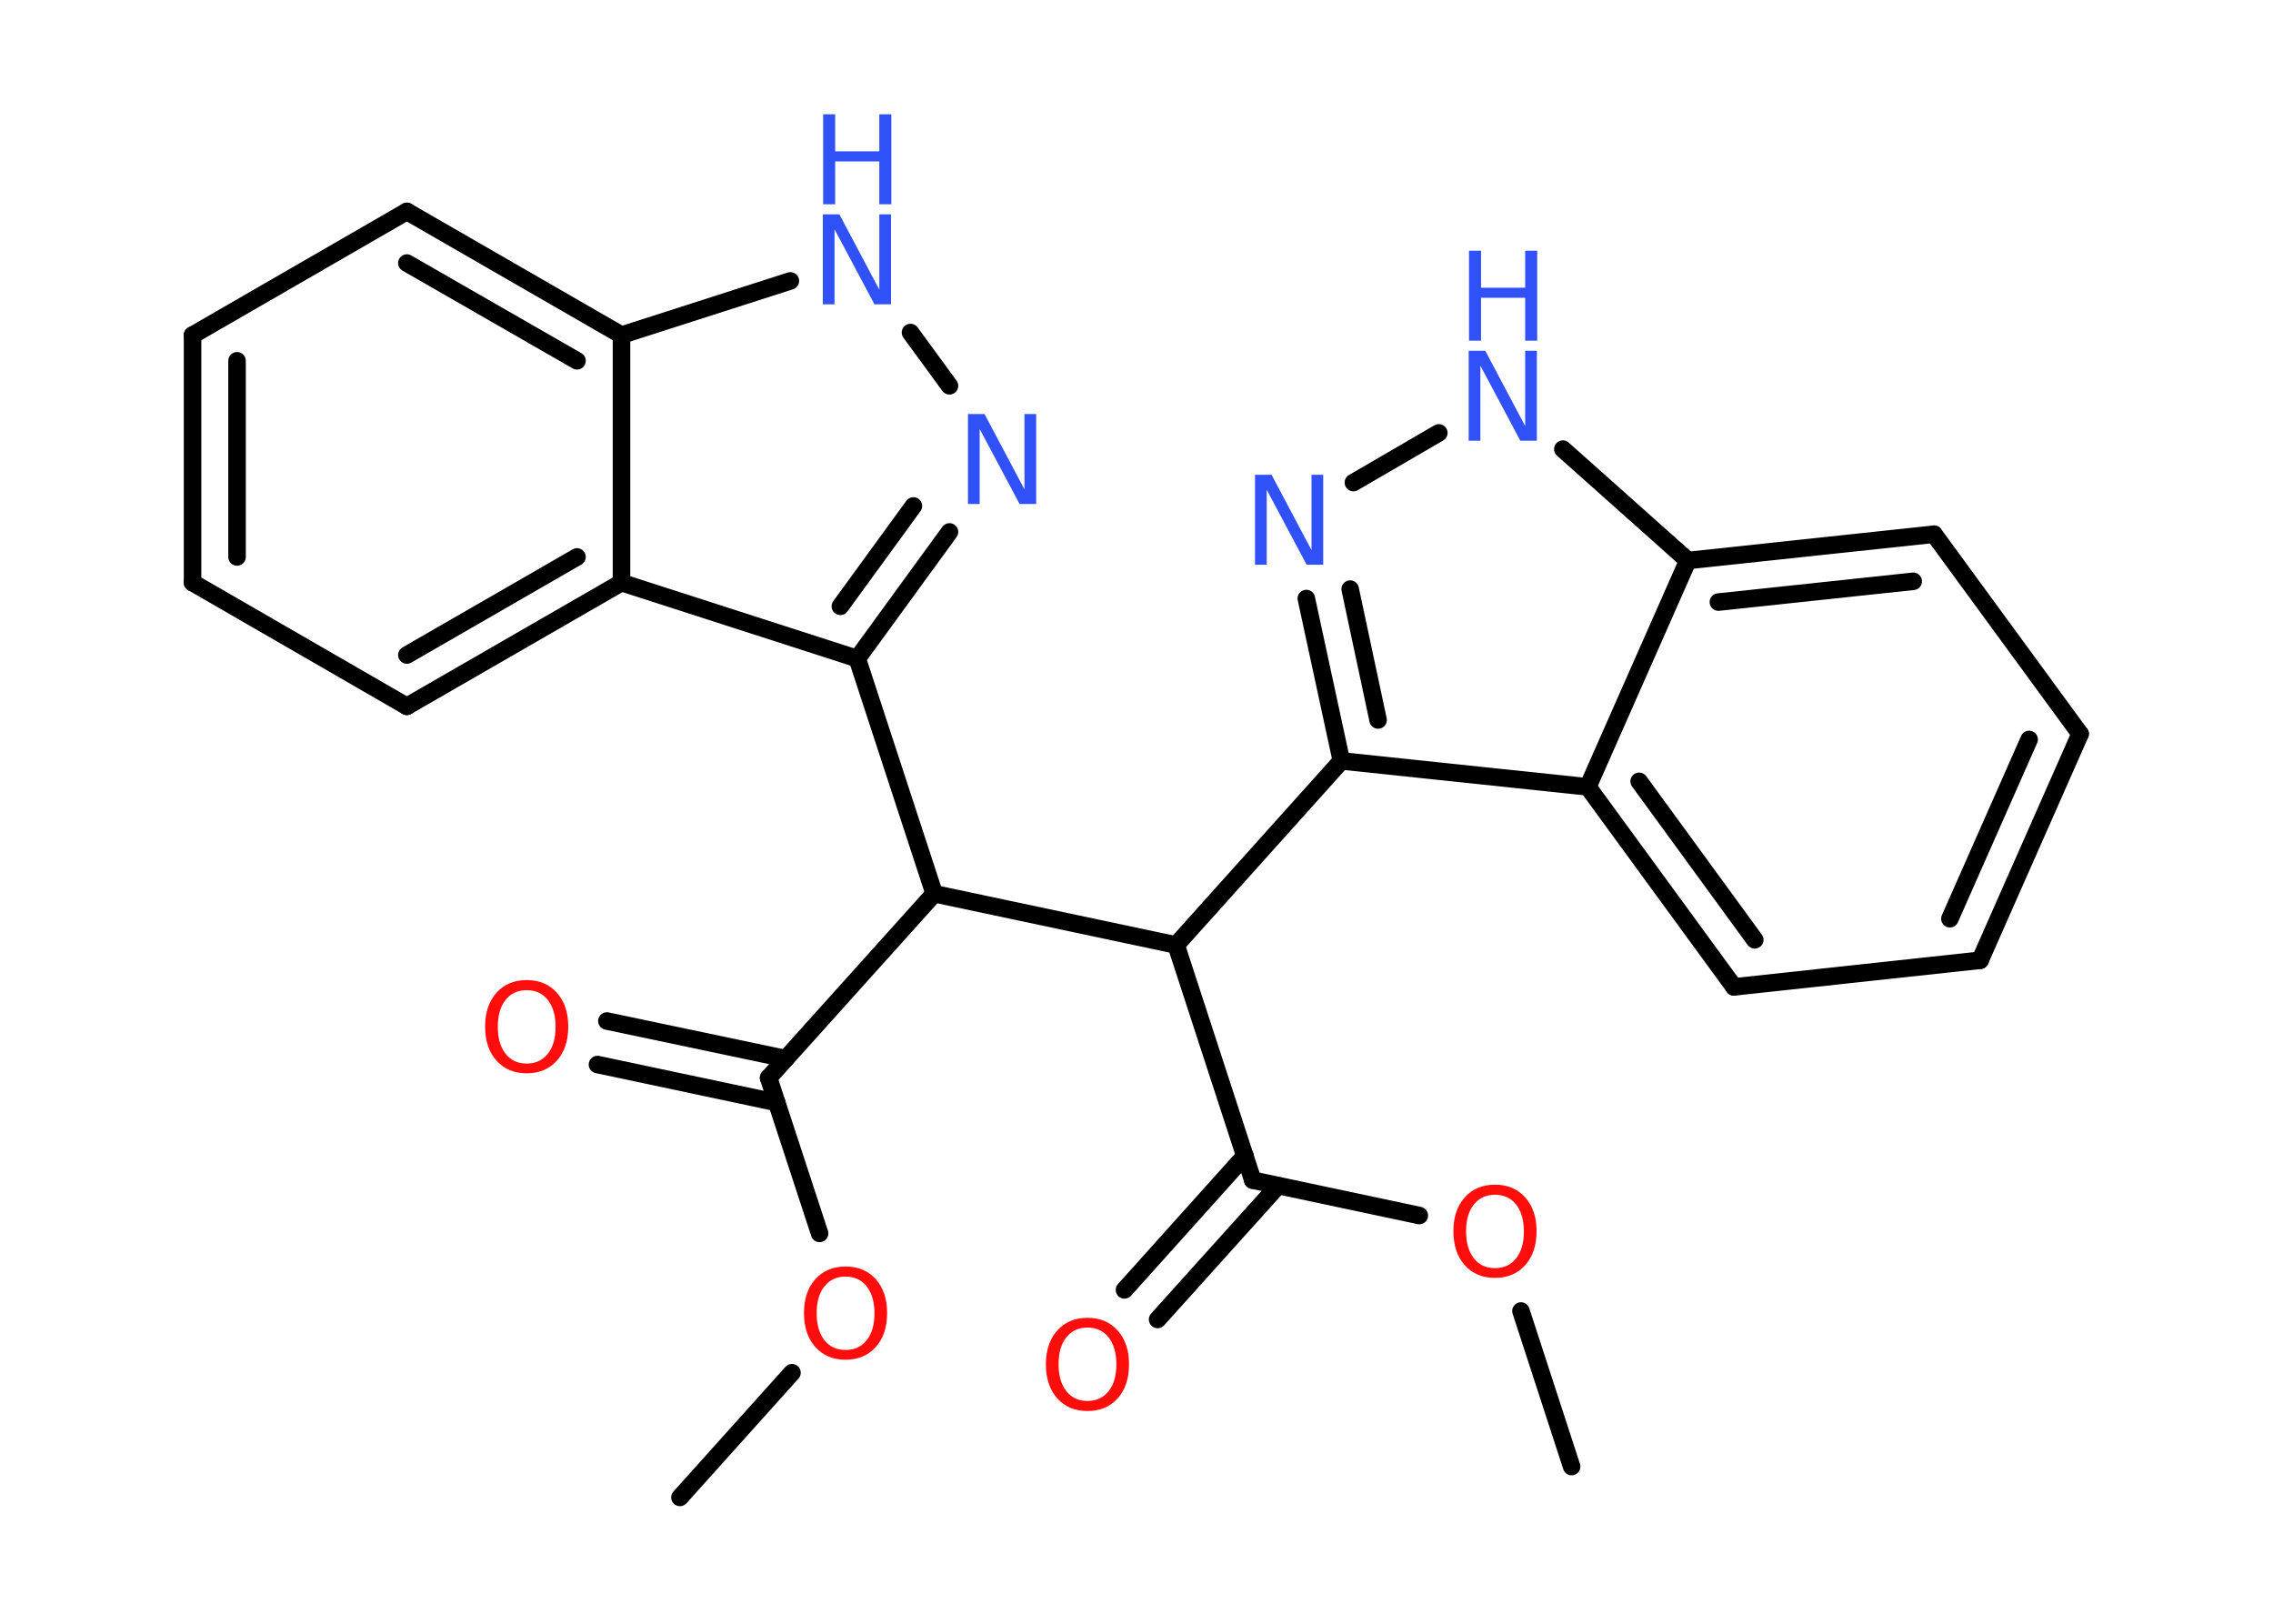 <?xml version='1.0' encoding='UTF-8'?>
<!DOCTYPE svg PUBLIC "-//W3C//DTD SVG 1.1//EN" "http://www.w3.org/Graphics/SVG/1.1/DTD/svg11.dtd">
<svg version='1.2' xmlns='http://www.w3.org/2000/svg' xmlns:xlink='http://www.w3.org/1999/xlink' width='70.0mm' height='50.0mm' viewBox='0 0 70.0 50.0'>
  <desc>Generated by the Chemistry Development Kit (http://github.com/cdk)</desc>
  <g stroke-linecap='round' stroke-linejoin='round' stroke='#000000' stroke-width='.54' fill='#3050F8'>
    <rect x='.0' y='.0' width='70.0' height='50.0' fill='#FFFFFF' stroke='none'/>
    <g id='mol1' class='mol'>
      <line id='mol1bnd1' class='bond' x1='20.94' y1='46.11' x2='24.39' y2='42.27'/>
      <line id='mol1bnd2' class='bond' x1='25.24' y1='37.98' x2='23.67' y2='33.19'/>
      <g id='mol1bnd3' class='bond'>
        <line x1='23.92' y1='33.95' x2='18.4' y2='32.78'/>
        <line x1='24.2' y1='32.6' x2='18.69' y2='31.44'/>
      </g>
      <line id='mol1bnd4' class='bond' x1='23.67' y1='33.19' x2='28.77' y2='27.52'/>
      <line id='mol1bnd5' class='bond' x1='28.77' y1='27.52' x2='26.4' y2='20.28'/>
      <g id='mol1bnd6' class='bond'>
        <line x1='26.4' y1='20.28' x2='29.24' y2='16.38'/>
        <line x1='25.88' y1='18.67' x2='28.13' y2='15.58'/>
      </g>
      <line id='mol1bnd7' class='bond' x1='29.24' y1='11.88' x2='28.04' y2='10.24'/>
      <line id='mol1bnd8' class='bond' x1='24.34' y1='8.65' x2='19.14' y2='10.32'/>
      <g id='mol1bnd9' class='bond'>
        <line x1='19.14' y1='10.32' x2='12.53' y2='6.51'/>
        <line x1='17.77' y1='11.11' x2='12.53' y2='8.1'/>
      </g>
      <line id='mol1bnd10' class='bond' x1='12.53' y1='6.51' x2='5.93' y2='10.32'/>
      <g id='mol1bnd11' class='bond'>
        <line x1='5.93' y1='10.32' x2='5.93' y2='17.94'/>
        <line x1='7.3' y1='11.11' x2='7.3' y2='17.15'/>
      </g>
      <line id='mol1bnd12' class='bond' x1='5.93' y1='17.94' x2='12.53' y2='21.75'/>
      <g id='mol1bnd13' class='bond'>
        <line x1='12.53' y1='21.75' x2='19.14' y2='17.94'/>
        <line x1='12.53' y1='20.17' x2='17.77' y2='17.15'/>
      </g>
      <line id='mol1bnd14' class='bond' x1='26.4' y1='20.28' x2='19.14' y2='17.94'/>
      <line id='mol1bnd15' class='bond' x1='19.14' y1='10.32' x2='19.14' y2='17.94'/>
      <line id='mol1bnd16' class='bond' x1='28.77' y1='27.52' x2='36.22' y2='29.1'/>
      <line id='mol1bnd17' class='bond' x1='36.22' y1='29.1' x2='38.58' y2='36.34'/>
      <g id='mol1bnd18' class='bond'>
        <line x1='39.36' y1='36.51' x2='35.65' y2='40.63'/>
        <line x1='38.34' y1='35.59' x2='34.63' y2='39.72'/>
      </g>
      <line id='mol1bnd19' class='bond' x1='38.58' y1='36.34' x2='43.71' y2='37.43'/>
      <line id='mol1bnd20' class='bond' x1='46.84' y1='40.37' x2='48.4' y2='45.16'/>
      <line id='mol1bnd21' class='bond' x1='36.22' y1='29.1' x2='41.31' y2='23.43'/>
      <g id='mol1bnd22' class='bond'>
        <line x1='40.23' y1='18.43' x2='41.31' y2='23.43'/>
        <line x1='41.58' y1='18.14' x2='42.44' y2='22.17'/>
      </g>
      <line id='mol1bnd23' class='bond' x1='41.68' y1='14.86' x2='44.31' y2='13.33'/>
      <line id='mol1bnd24' class='bond' x1='48.13' y1='13.83' x2='51.98' y2='17.26'/>
      <g id='mol1bnd25' class='bond'>
        <line x1='59.56' y1='16.45' x2='51.98' y2='17.26'/>
        <line x1='58.92' y1='17.9' x2='52.92' y2='18.54'/>
      </g>
      <line id='mol1bnd26' class='bond' x1='59.56' y1='16.45' x2='64.06' y2='22.6'/>
      <g id='mol1bnd27' class='bond'>
        <line x1='60.98' y1='29.57' x2='64.06' y2='22.6'/>
        <line x1='60.05' y1='28.29' x2='62.49' y2='22.77'/>
      </g>
      <line id='mol1bnd28' class='bond' x1='60.98' y1='29.57' x2='53.4' y2='30.39'/>
      <g id='mol1bnd29' class='bond'>
        <line x1='48.9' y1='24.23' x2='53.4' y2='30.39'/>
        <line x1='50.48' y1='24.06' x2='54.04' y2='28.94'/>
      </g>
      <line id='mol1bnd30' class='bond' x1='41.31' y1='23.43' x2='48.9' y2='24.23'/>
      <line id='mol1bnd31' class='bond' x1='51.98' y1='17.26' x2='48.9' y2='24.23'/>
      <path id='mol1atm2' class='atom' d='M26.04 39.31q-.41 .0 -.65 .3q-.24 .3 -.24 .83q.0 .52 .24 .83q.24 .3 .65 .3q.41 .0 .65 -.3q.24 -.3 .24 -.83q.0 -.52 -.24 -.83q-.24 -.3 -.65 -.3zM26.04 39.0q.58 .0 .93 .39q.35 .39 .35 1.04q.0 .66 -.35 1.05q-.35 .39 -.93 .39q-.58 .0 -.93 -.39q-.35 -.39 -.35 -1.05q.0 -.65 .35 -1.04q.35 -.39 .93 -.39z' stroke='none' fill='#FF0D0D'/>
      <path id='mol1atm4' class='atom' d='M16.22 30.49q-.41 .0 -.65 .3q-.24 .3 -.24 .83q.0 .52 .24 .83q.24 .3 .65 .3q.41 .0 .65 -.3q.24 -.3 .24 -.83q.0 -.52 -.24 -.83q-.24 -.3 -.65 -.3zM16.22 30.18q.58 .0 .93 .39q.35 .39 .35 1.04q.0 .66 -.35 1.05q-.35 .39 -.93 .39q-.58 .0 -.93 -.39q-.35 -.39 -.35 -1.05q.0 -.65 .35 -1.04q.35 -.39 .93 -.39z' stroke='none' fill='#FF0D0D'/>
      <path id='mol1atm7' class='atom' d='M29.82 12.75h.5l1.23 2.32v-2.32h.36v2.77h-.51l-1.23 -2.31v2.31h-.36v-2.77z' stroke='none'/>
      <g id='mol1atm8' class='atom'>
        <path d='M25.35 6.6h.5l1.23 2.32v-2.32h.36v2.77h-.51l-1.23 -2.31v2.31h-.36v-2.77z' stroke='none'/>
        <path d='M25.35 3.52h.37v1.14h1.36v-1.14h.37v2.77h-.37v-1.32h-1.36v1.32h-.37v-2.77z' stroke='none'/>
      </g>
      <path id='mol1atm17' class='atom' d='M33.49 40.88q-.41 .0 -.65 .3q-.24 .3 -.24 .83q.0 .52 .24 .83q.24 .3 .65 .3q.41 .0 .65 -.3q.24 -.3 .24 -.83q.0 -.52 -.24 -.83q-.24 -.3 -.65 -.3zM33.49 40.58q.58 .0 .93 .39q.35 .39 .35 1.04q.0 .66 -.35 1.05q-.35 .39 -.93 .39q-.58 .0 -.93 -.39q-.35 -.39 -.35 -1.05q.0 -.65 .35 -1.04q.35 -.39 .93 -.39z' stroke='none' fill='#FF0D0D'/>
      <path id='mol1atm18' class='atom' d='M46.04 36.79q-.41 .0 -.65 .3q-.24 .3 -.24 .83q.0 .52 .24 .83q.24 .3 .65 .3q.41 .0 .65 -.3q.24 -.3 .24 -.83q.0 -.52 -.24 -.83q-.24 -.3 -.65 -.3zM46.04 36.48q.58 .0 .93 .39q.35 .39 .35 1.04q.0 .66 -.35 1.05q-.35 .39 -.93 .39q-.58 .0 -.93 -.39q-.35 -.39 -.35 -1.05q.0 -.65 .35 -1.04q.35 -.39 .93 -.39z' stroke='none' fill='#FF0D0D'/>
      <path id='mol1atm21' class='atom' d='M38.66 14.62h.5l1.23 2.32v-2.32h.36v2.77h-.51l-1.23 -2.31v2.31h-.36v-2.77z' stroke='none'/>
      <g id='mol1atm22' class='atom'>
        <path d='M45.24 10.8h.5l1.23 2.32v-2.32h.36v2.77h-.51l-1.23 -2.31v2.31h-.36v-2.77z' stroke='none'/>
        <path d='M45.24 7.72h.37v1.14h1.36v-1.14h.37v2.77h-.37v-1.32h-1.36v1.32h-.37v-2.77z' stroke='none'/>
      </g>
    </g>
  </g>
</svg>
